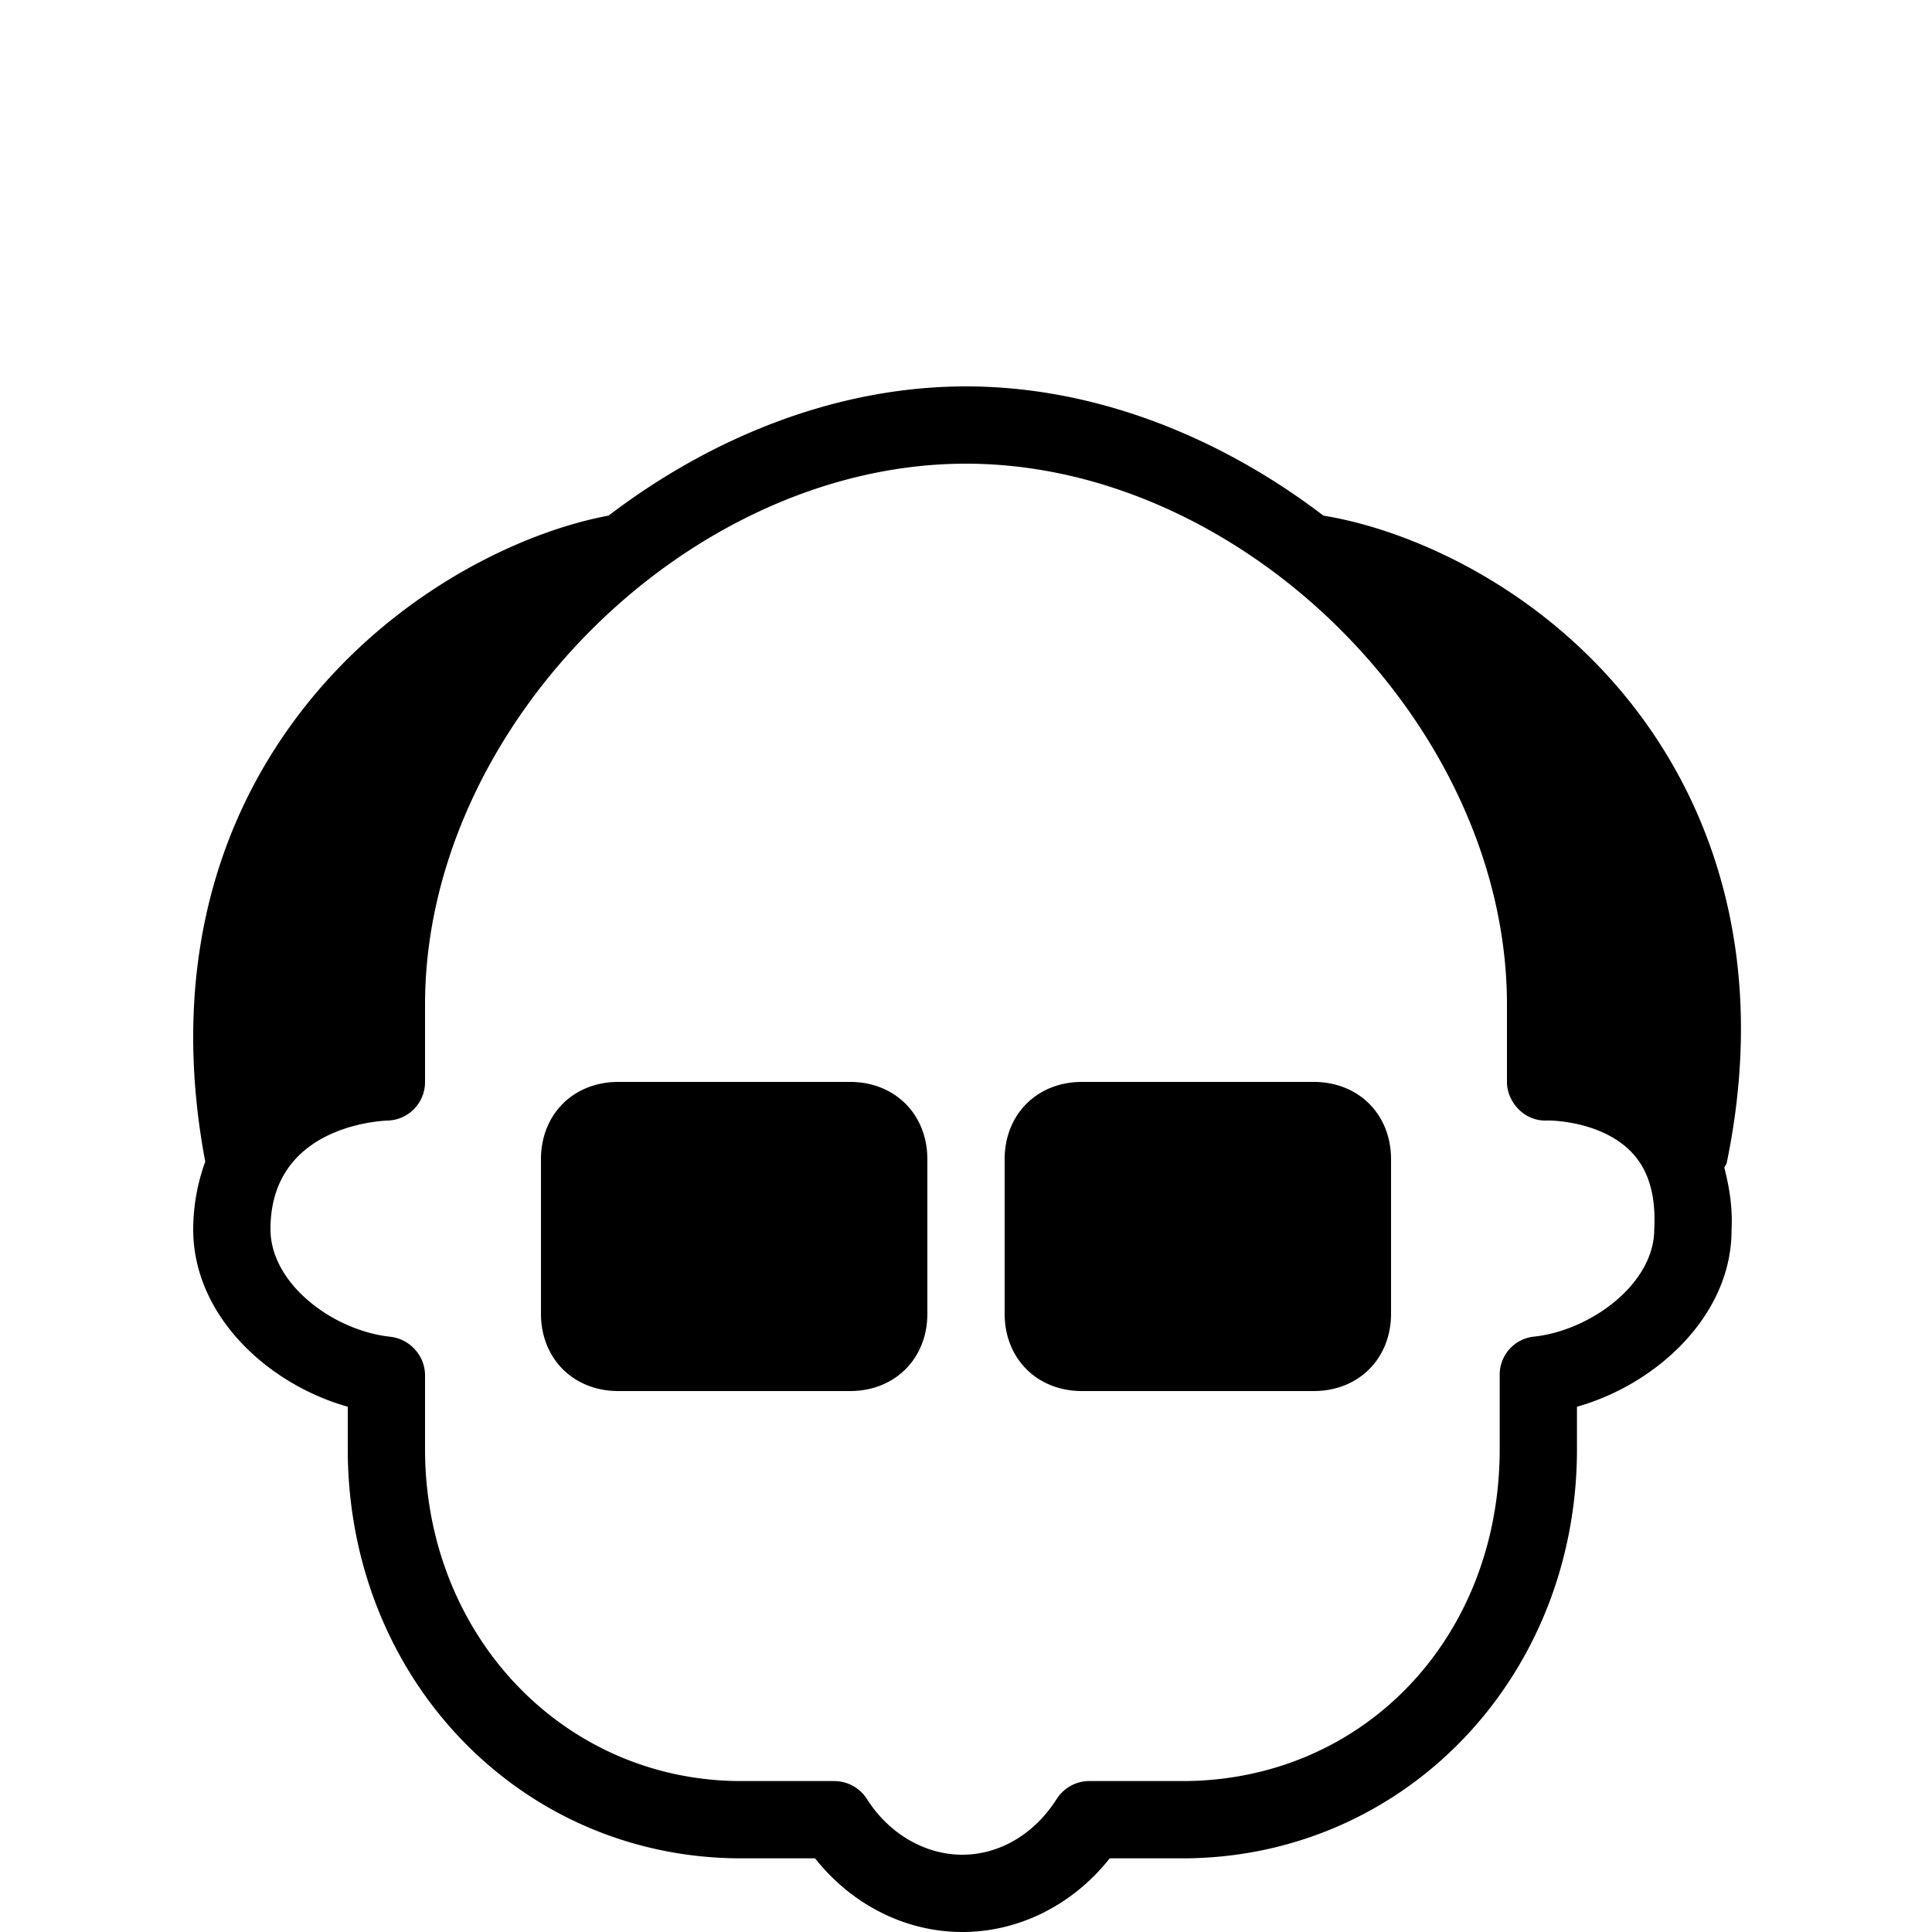 <svg xmlns="http://www.w3.org/2000/svg" viewBox="0 0 50 50"><path d="M25 10c-3.32 0-6.559 1.293-9.25 3.344-2.398.445-6.012 2.191-8.406 5.687-2.125 3.102-2.813 6.903-2.032 11.032A5.18 5.18 0 0 0 5 31.813c0 2.238 1.934 4.011 4 4.593V37.5c0 5.941 4.469 10.594 10.188 10.594h1.906c.949 1.199 2.34 1.906 3.812 1.906 1.473 0 2.864-.707 3.813-1.906h1.875c5.718 0 10.218-4.649 10.218-10.594v-1.094c2.067-.582 4-2.37 4-4.562.032-.594-.058-1.125-.187-1.625.016-.043.055-.082.063-.125 1.101-5.332-.477-9.063-2-11.25-2.41-3.465-6.032-5.106-8.438-5.5C31.559 11.293 28.32 10 25 10zm0 2c7.195 0 14 6.805 14 14v2c0 .27.121.531.313.719A.966.966 0 0 0 40 29h.031c.024-.008 1.39-.012 2.188.813.433.449.64 1.097.593 2 0 1.421-1.66 2.628-3.124 2.78a.99.99 0 0 0-.876 1V37.5c0 4.902-3.542 8.594-8.218 8.594h-2.407c-.343 0-.66.18-.843.468-.57.899-1.473 1.438-2.438 1.438-.965 0-1.898-.54-2.468-1.438a1.002 1.002 0 0 0-.844-.468h-2.407C14.59 46.094 11 42.324 11 37.5v-1.906c0-.512-.398-.946-.906-1C8.629 34.437 7 33.23 7 31.812c0-2.62 2.727-2.8 3.031-2.812A.996.996 0 0 0 11 28v-2c0-7.195 6.805-14 14-14zm-9 16c-1.16 0-2 .84-2 2v4c0 1.16.84 2 2 2h6c1.16 0 2-.84 2-2v-4c0-1.16-.84-2-2-2zm12 0c-1.16 0-2 .84-2 2v4c0 1.16.84 2 2 2h6c1.16 0 2-.84 2-2v-4c0-1.16-.84-2-2-2z"/></svg>